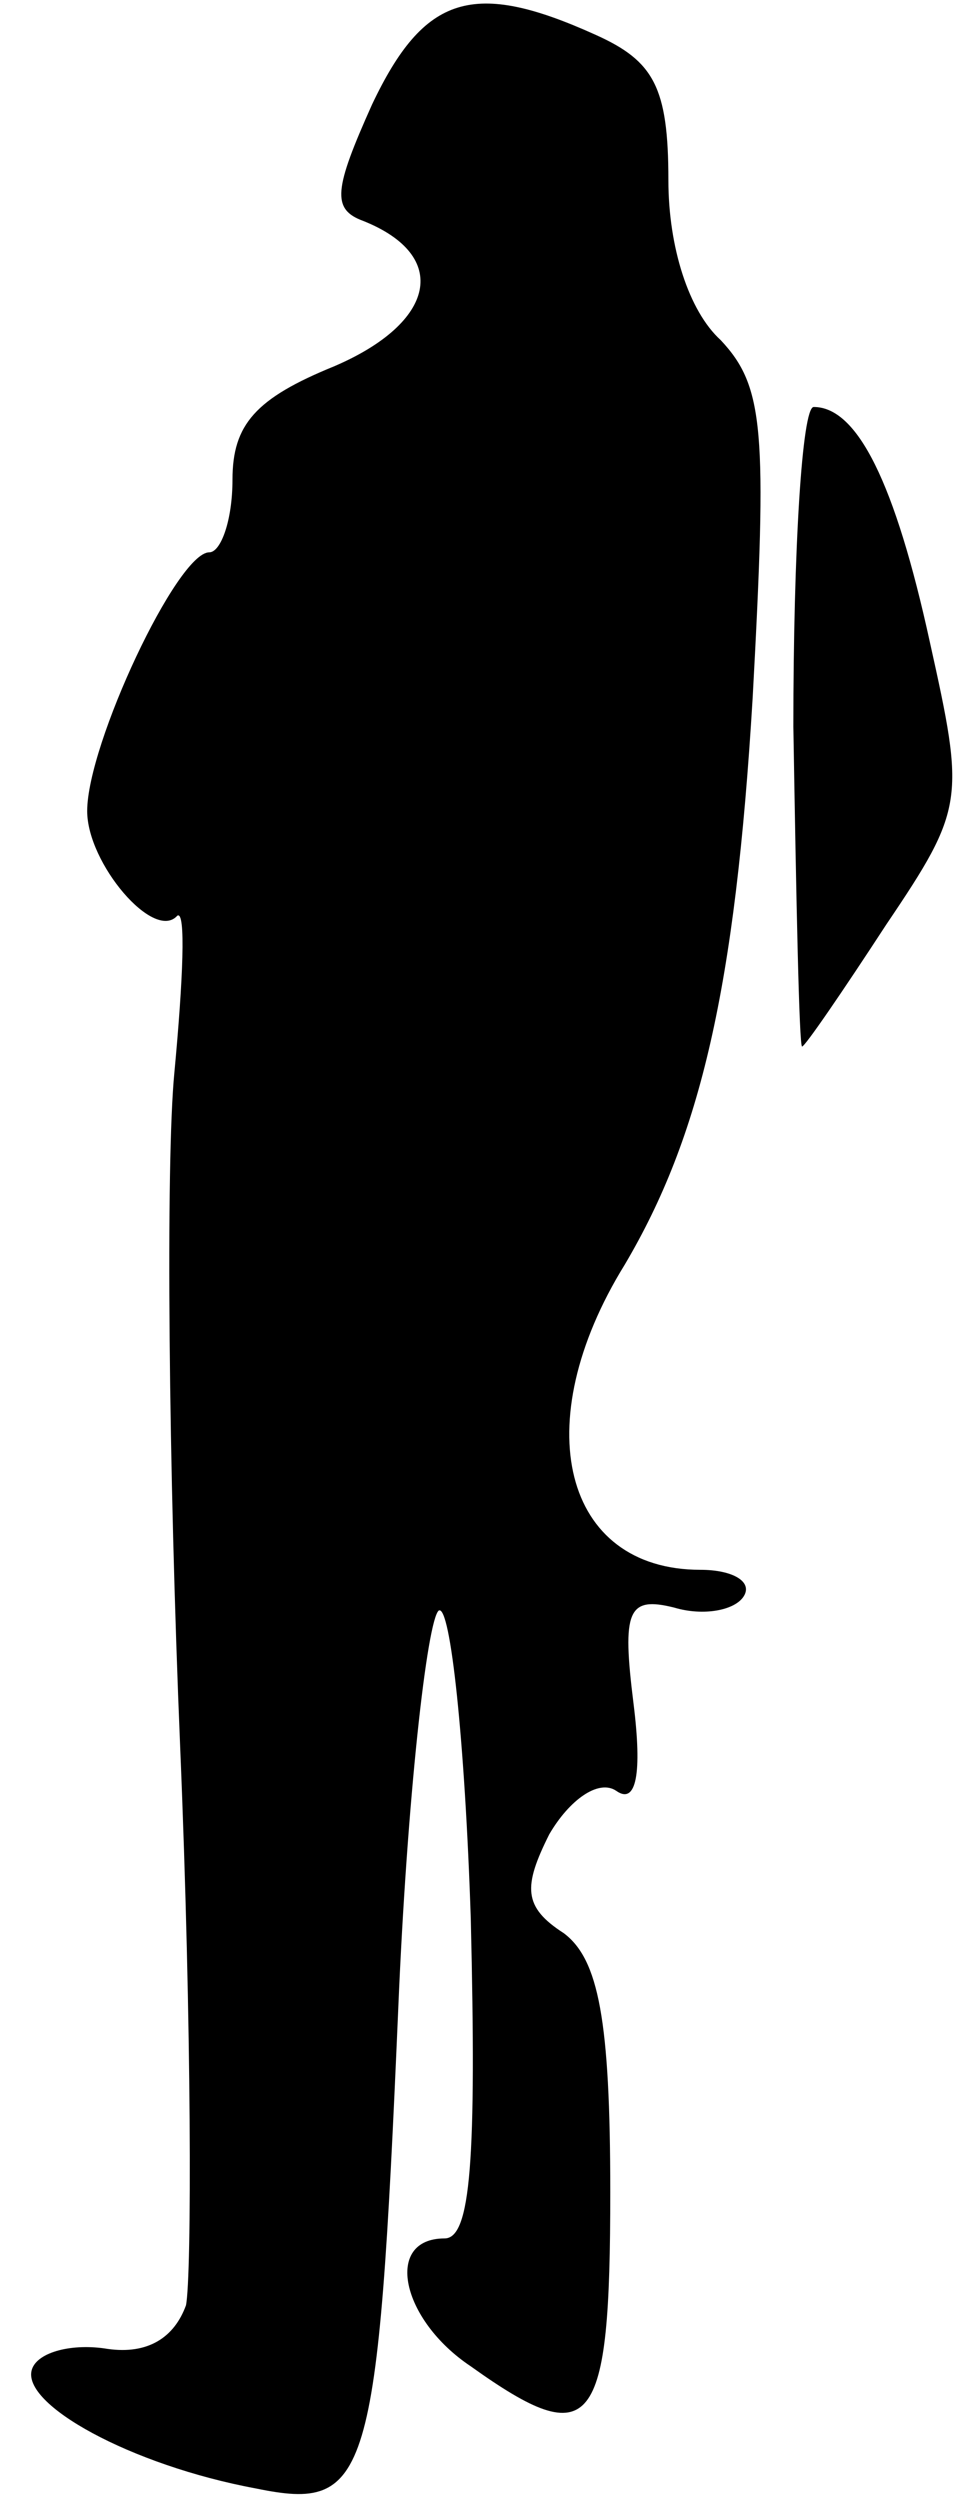 <?xml version="1.0" standalone="no"?>
<!DOCTYPE svg PUBLIC "-//W3C//DTD SVG 20010904//EN"
 "http://www.w3.org/TR/2001/REC-SVG-20010904/DTD/svg10.dtd">
<svg version="1.0" xmlns="http://www.w3.org/2000/svg"
 width="33pt" height="86pt" viewBox="0 0 33 86"
 preserveAspectRatio="xMidYMid meet">
<g transform="translate(0,86) scale(0.1,-0.1)"
fill="#000000" stroke="none">
<path fill="#000000" stroke="none" d="M128 824 c-13 -29 -14 -36 -3 -40 30
-12 25 -35 -10 -50 -27 -11 -35 -20 -35 -39 0 -14 -4 -25 -8 -25 -11 0 -42
-66 -42 -89 0 -18 23 -45 31 -36 3 2 2 -22 -1 -54 -3 -31 -2 -136 2 -232 4
-96 4 -182 2 -192 -4 -11 -13 -17 -27 -15 -12 2 -24 -1 -26 -7 -4 -12 34 -33
77 -41 39 -8 42 2 49 164 3 73 10 135 14 138 4 2 9 -45 11 -106 2 -83 0 -110
-9 -110 -21 0 -15 -28 9 -44 42 -30 48 -22 48 60 0 59 -4 80 -16 89 -14 9 -14
16 -5 34 7 12 17 19 23 15 7 -5 9 6 6 30 -4 32 -2 37 14 33 10 -3 21 -1 24 4
3 5 -4 9 -15 9 -47 0 -60 50 -26 105 26 44 38 95 44 195 5 92 4 107 -11 123
-11 10 -18 32 -18 55 0 32 -5 41 -25 50 -42 19 -59 14 -77 -24z"/>
<path fill="#000000" stroke="none" d="M273 610 c1 -60 2 -110 3 -110 1 0 14
19 29 42 27 40 27 43 15 97 -12 55 -25 81 -40 81 -4 0 -7 -49 -7 -110z"/>
</g>
</svg>
